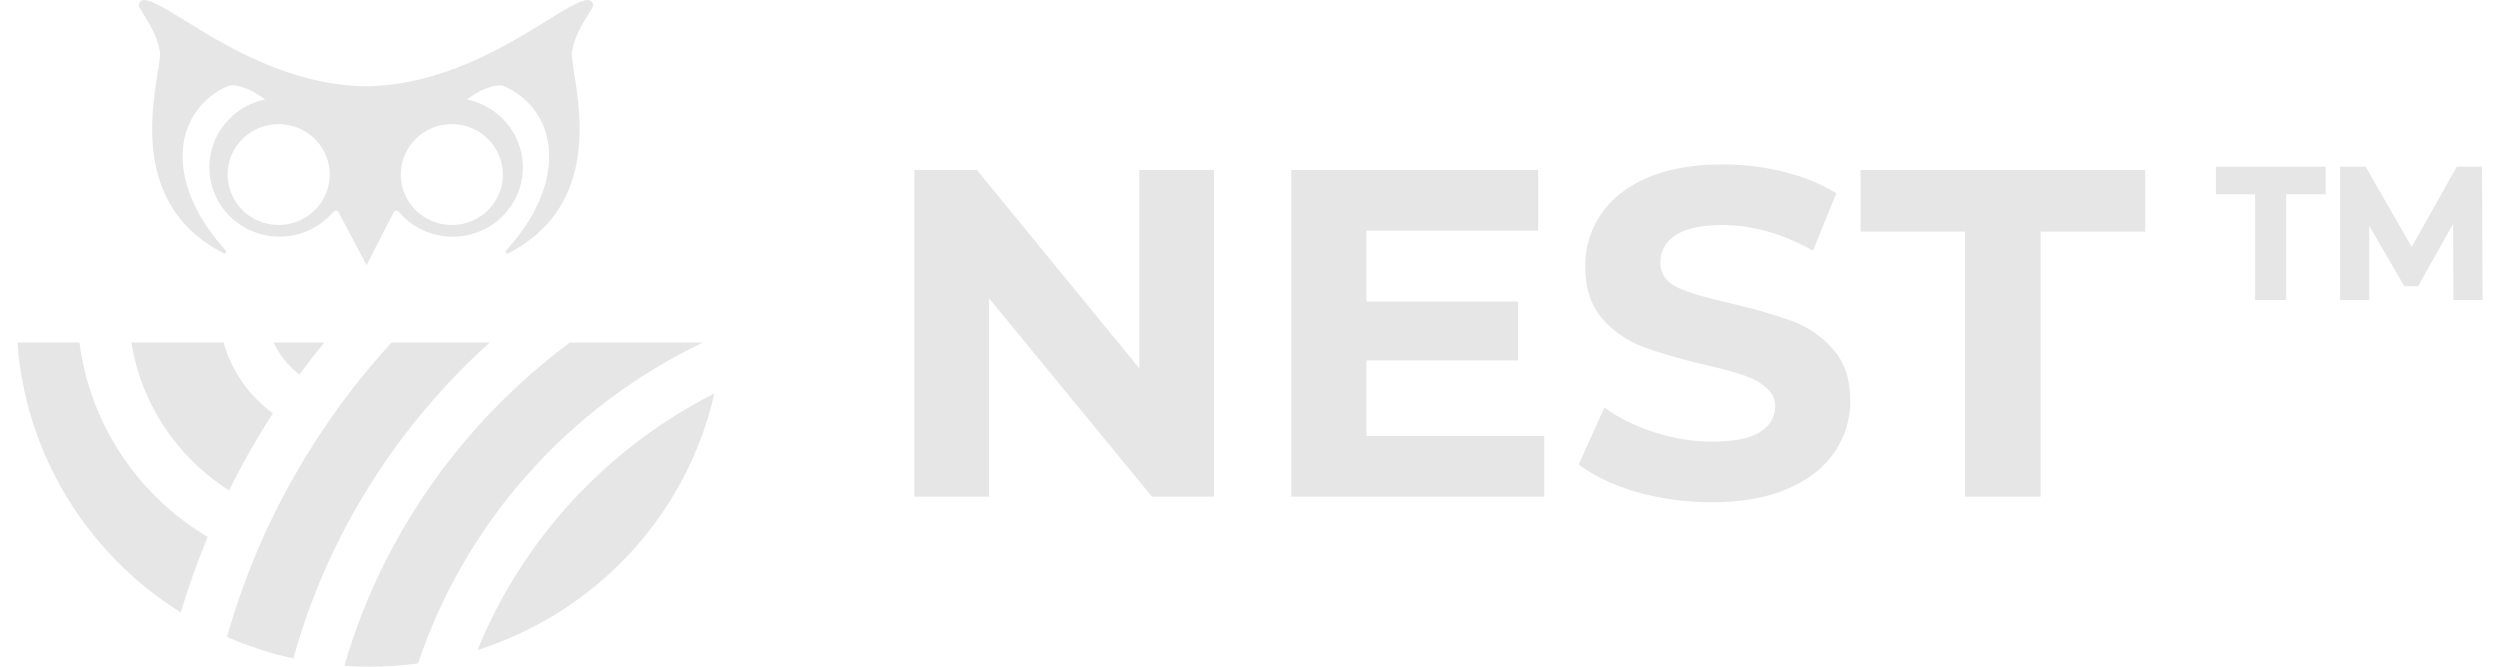 <svg width="75" height="20" viewBox="0 0 75 20" fill="none" xmlns="http://www.w3.org/2000/svg">
<path fill-rule="evenodd" clip-rule="evenodd" d="M11.803 6.38L10.995 7.957L10.995 7.954L10.162 6.377C10.137 6.327 10.071 6.265 9.981 6.378L9.982 6.377C9.762 6.629 9.484 6.826 9.171 6.95C8.858 7.074 8.519 7.122 8.184 7.09C7.848 7.058 7.525 6.947 7.242 6.766C6.959 6.585 6.724 6.339 6.557 6.05C6.39 5.761 6.296 5.436 6.282 5.103C6.268 4.77 6.336 4.439 6.479 4.138C6.622 3.836 6.836 3.573 7.103 3.37C7.371 3.167 7.683 3.03 8.015 2.972L7.943 2.981C7.382 2.558 6.956 2.525 6.839 2.58C5.216 3.298 4.868 5.427 6.776 7.518C6.783 7.528 6.786 7.539 6.786 7.551C6.785 7.563 6.781 7.574 6.774 7.584C6.766 7.593 6.756 7.599 6.745 7.603C6.733 7.606 6.721 7.605 6.71 7.601C4.082 6.248 4.518 3.516 4.727 2.201V2.201L4.727 2.201C4.777 1.893 4.813 1.662 4.795 1.545C4.729 1.105 4.473 0.696 4.296 0.413C4.253 0.343 4.214 0.281 4.184 0.229C4.171 0.205 4.164 0.177 4.164 0.15C4.165 0.122 4.173 0.095 4.188 0.071C4.203 0.048 4.224 0.029 4.249 0.017C4.274 0.004 4.302 -0.002 4.33 0C4.573 0.016 4.991 0.274 5.555 0.622C6.779 1.378 8.69 2.558 10.977 2.589C13.266 2.558 15.177 1.378 16.402 0.621C16.965 0.274 17.383 0.016 17.625 0C17.654 -0.002 17.682 0.004 17.708 0.017C17.733 0.029 17.755 0.049 17.77 0.073C17.785 0.098 17.793 0.125 17.792 0.154C17.792 0.182 17.784 0.21 17.769 0.234C17.74 0.285 17.703 0.345 17.661 0.412L17.66 0.412L17.66 0.412C17.484 0.694 17.225 1.108 17.158 1.551C17.14 1.667 17.177 1.896 17.226 2.203L17.226 2.203C17.435 3.516 17.871 6.25 15.244 7.603C15.233 7.607 15.221 7.608 15.209 7.605C15.197 7.602 15.187 7.595 15.18 7.586C15.172 7.577 15.168 7.565 15.168 7.553C15.168 7.542 15.171 7.53 15.178 7.52C17.086 5.429 16.738 3.3 15.115 2.582C14.997 2.53 14.572 2.56 14.011 2.983L13.982 2.979C14.312 3.043 14.622 3.183 14.885 3.389C15.149 3.594 15.359 3.859 15.498 4.162C15.637 4.464 15.7 4.794 15.684 5.126C15.667 5.457 15.57 5.78 15.401 6.067C15.232 6.354 14.996 6.597 14.713 6.775C14.429 6.953 14.107 7.062 13.772 7.093C13.438 7.123 13.101 7.074 12.789 6.949C12.478 6.825 12.201 6.628 11.982 6.376L11.99 6.384C11.898 6.266 11.828 6.331 11.803 6.38ZM9.11 3.918C8.835 3.765 8.518 3.7 8.203 3.732C7.853 3.767 7.525 3.921 7.276 4.167C7.027 4.413 6.872 4.736 6.836 5.082C6.804 5.393 6.87 5.706 7.025 5.978C7.18 6.251 7.417 6.469 7.702 6.603C7.988 6.737 8.309 6.78 8.62 6.727C8.932 6.674 9.219 6.527 9.443 6.306C9.666 6.085 9.815 5.801 9.869 5.493C9.923 5.185 9.879 4.869 9.743 4.587C9.607 4.305 9.386 4.071 9.11 3.918ZM14.891 5.976C15.045 5.704 15.111 5.39 15.078 5.08C15.041 4.734 14.885 4.411 14.636 4.166C14.386 3.92 14.059 3.767 13.709 3.732C13.394 3.7 13.077 3.766 12.802 3.919C12.526 4.073 12.306 4.307 12.17 4.589C12.035 4.871 11.991 5.188 12.046 5.496C12.1 5.804 12.249 6.087 12.473 6.308C12.697 6.528 12.985 6.675 13.296 6.728C13.608 6.78 13.929 6.736 14.214 6.602C14.5 6.467 14.736 6.249 14.891 5.976ZM6.81 19.107C7.45 19.387 8.117 19.604 8.8 19.754C9.142 18.522 9.603 17.326 10.178 16.181C11.3 13.954 12.831 11.952 14.692 10.276H11.745C10.186 11.979 8.906 13.911 7.948 16.003L7.911 16.085C7.47 17.065 7.102 18.075 6.81 19.107ZM6.872 14.711C7.267 13.915 7.706 13.142 8.189 12.395H8.185C7.466 11.872 6.945 11.126 6.707 10.276H3.941C4.086 11.178 4.422 12.039 4.927 12.803C5.432 13.567 6.095 14.218 6.872 14.711ZM8.984 11.235L8.987 11.237H8.982L8.984 11.235ZM9.729 10.276C9.471 10.589 9.223 10.909 8.984 11.235C8.65 10.983 8.384 10.653 8.209 10.276H9.729ZM2.384 10.276H0.523C0.641 11.911 1.146 13.494 1.997 14.901C2.848 16.307 4.021 17.497 5.423 18.374C5.653 17.605 5.922 16.849 6.23 16.108C5.185 15.485 4.297 14.637 3.631 13.627C2.964 12.617 2.538 11.472 2.384 10.276ZM11.553 16.856C11.05 17.856 10.641 18.9 10.331 19.974C10.582 19.991 10.835 20 11.09 20C11.575 20 12.061 19.968 12.542 19.902C13.242 17.815 14.359 15.887 15.827 14.234C17.294 12.581 19.083 11.235 21.086 10.276H17.096C14.756 12.014 12.858 14.267 11.553 16.856ZM21.432 11.802C18.204 13.442 15.681 16.175 14.325 19.501V19.501C16.085 18.939 17.667 17.934 18.913 16.584C20.16 15.233 21.028 13.585 21.432 11.802ZM49.097 14.76C49.825 14.965 50.576 15.068 51.351 15.068C52.247 15.068 53.008 14.933 53.633 14.662C54.258 14.391 54.725 14.027 55.033 13.57C55.35 13.103 55.509 12.59 55.509 12.03C55.509 11.377 55.336 10.859 54.991 10.476C54.655 10.093 54.249 9.813 53.773 9.636C53.297 9.459 52.686 9.281 51.939 9.104C51.22 8.945 50.684 8.787 50.329 8.628C49.984 8.46 49.811 8.208 49.811 7.872C49.811 7.536 49.96 7.265 50.259 7.06C50.567 6.855 51.038 6.752 51.673 6.752C52.578 6.752 53.484 7.009 54.389 7.522L55.089 5.8C54.641 5.52 54.118 5.305 53.521 5.156C52.924 5.007 52.312 4.932 51.687 4.932C50.791 4.932 50.03 5.067 49.405 5.338C48.789 5.609 48.327 5.977 48.019 6.444C47.711 6.901 47.557 7.415 47.557 7.984C47.557 8.637 47.725 9.16 48.061 9.552C48.406 9.944 48.817 10.229 49.293 10.406C49.769 10.583 50.38 10.761 51.127 10.938C51.612 11.05 51.995 11.153 52.275 11.246C52.564 11.339 52.798 11.465 52.975 11.624C53.162 11.773 53.255 11.965 53.255 12.198C53.255 12.515 53.101 12.772 52.793 12.968C52.485 13.155 52.009 13.248 51.365 13.248C50.786 13.248 50.208 13.155 49.629 12.968C49.05 12.781 48.551 12.534 48.131 12.226L47.361 13.934C47.8 14.27 48.378 14.545 49.097 14.76ZM36.42 5.1V14.9H34.558L29.672 8.95V14.9H27.432V5.1H29.308L34.18 11.05V5.1H36.42ZM46.327 13.08V14.9H38.739V5.1H46.145V6.92H40.992V9.048H45.542V10.812H40.992V13.08H46.327ZM58.952 6.948H55.816V5.1H64.356V6.948H61.22V14.9H58.952V6.948ZM69.769 5H66.477V5.829H67.652V9H68.586V5.829H69.769V5ZM73.594 6.715L73.602 9H74.477L74.461 5H73.702L72.352 7.409L70.969 5H70.202V9H71.077V6.773L72.127 8.585H72.544L73.594 6.715Z" fill="#E6E6E6"/>
</svg>
